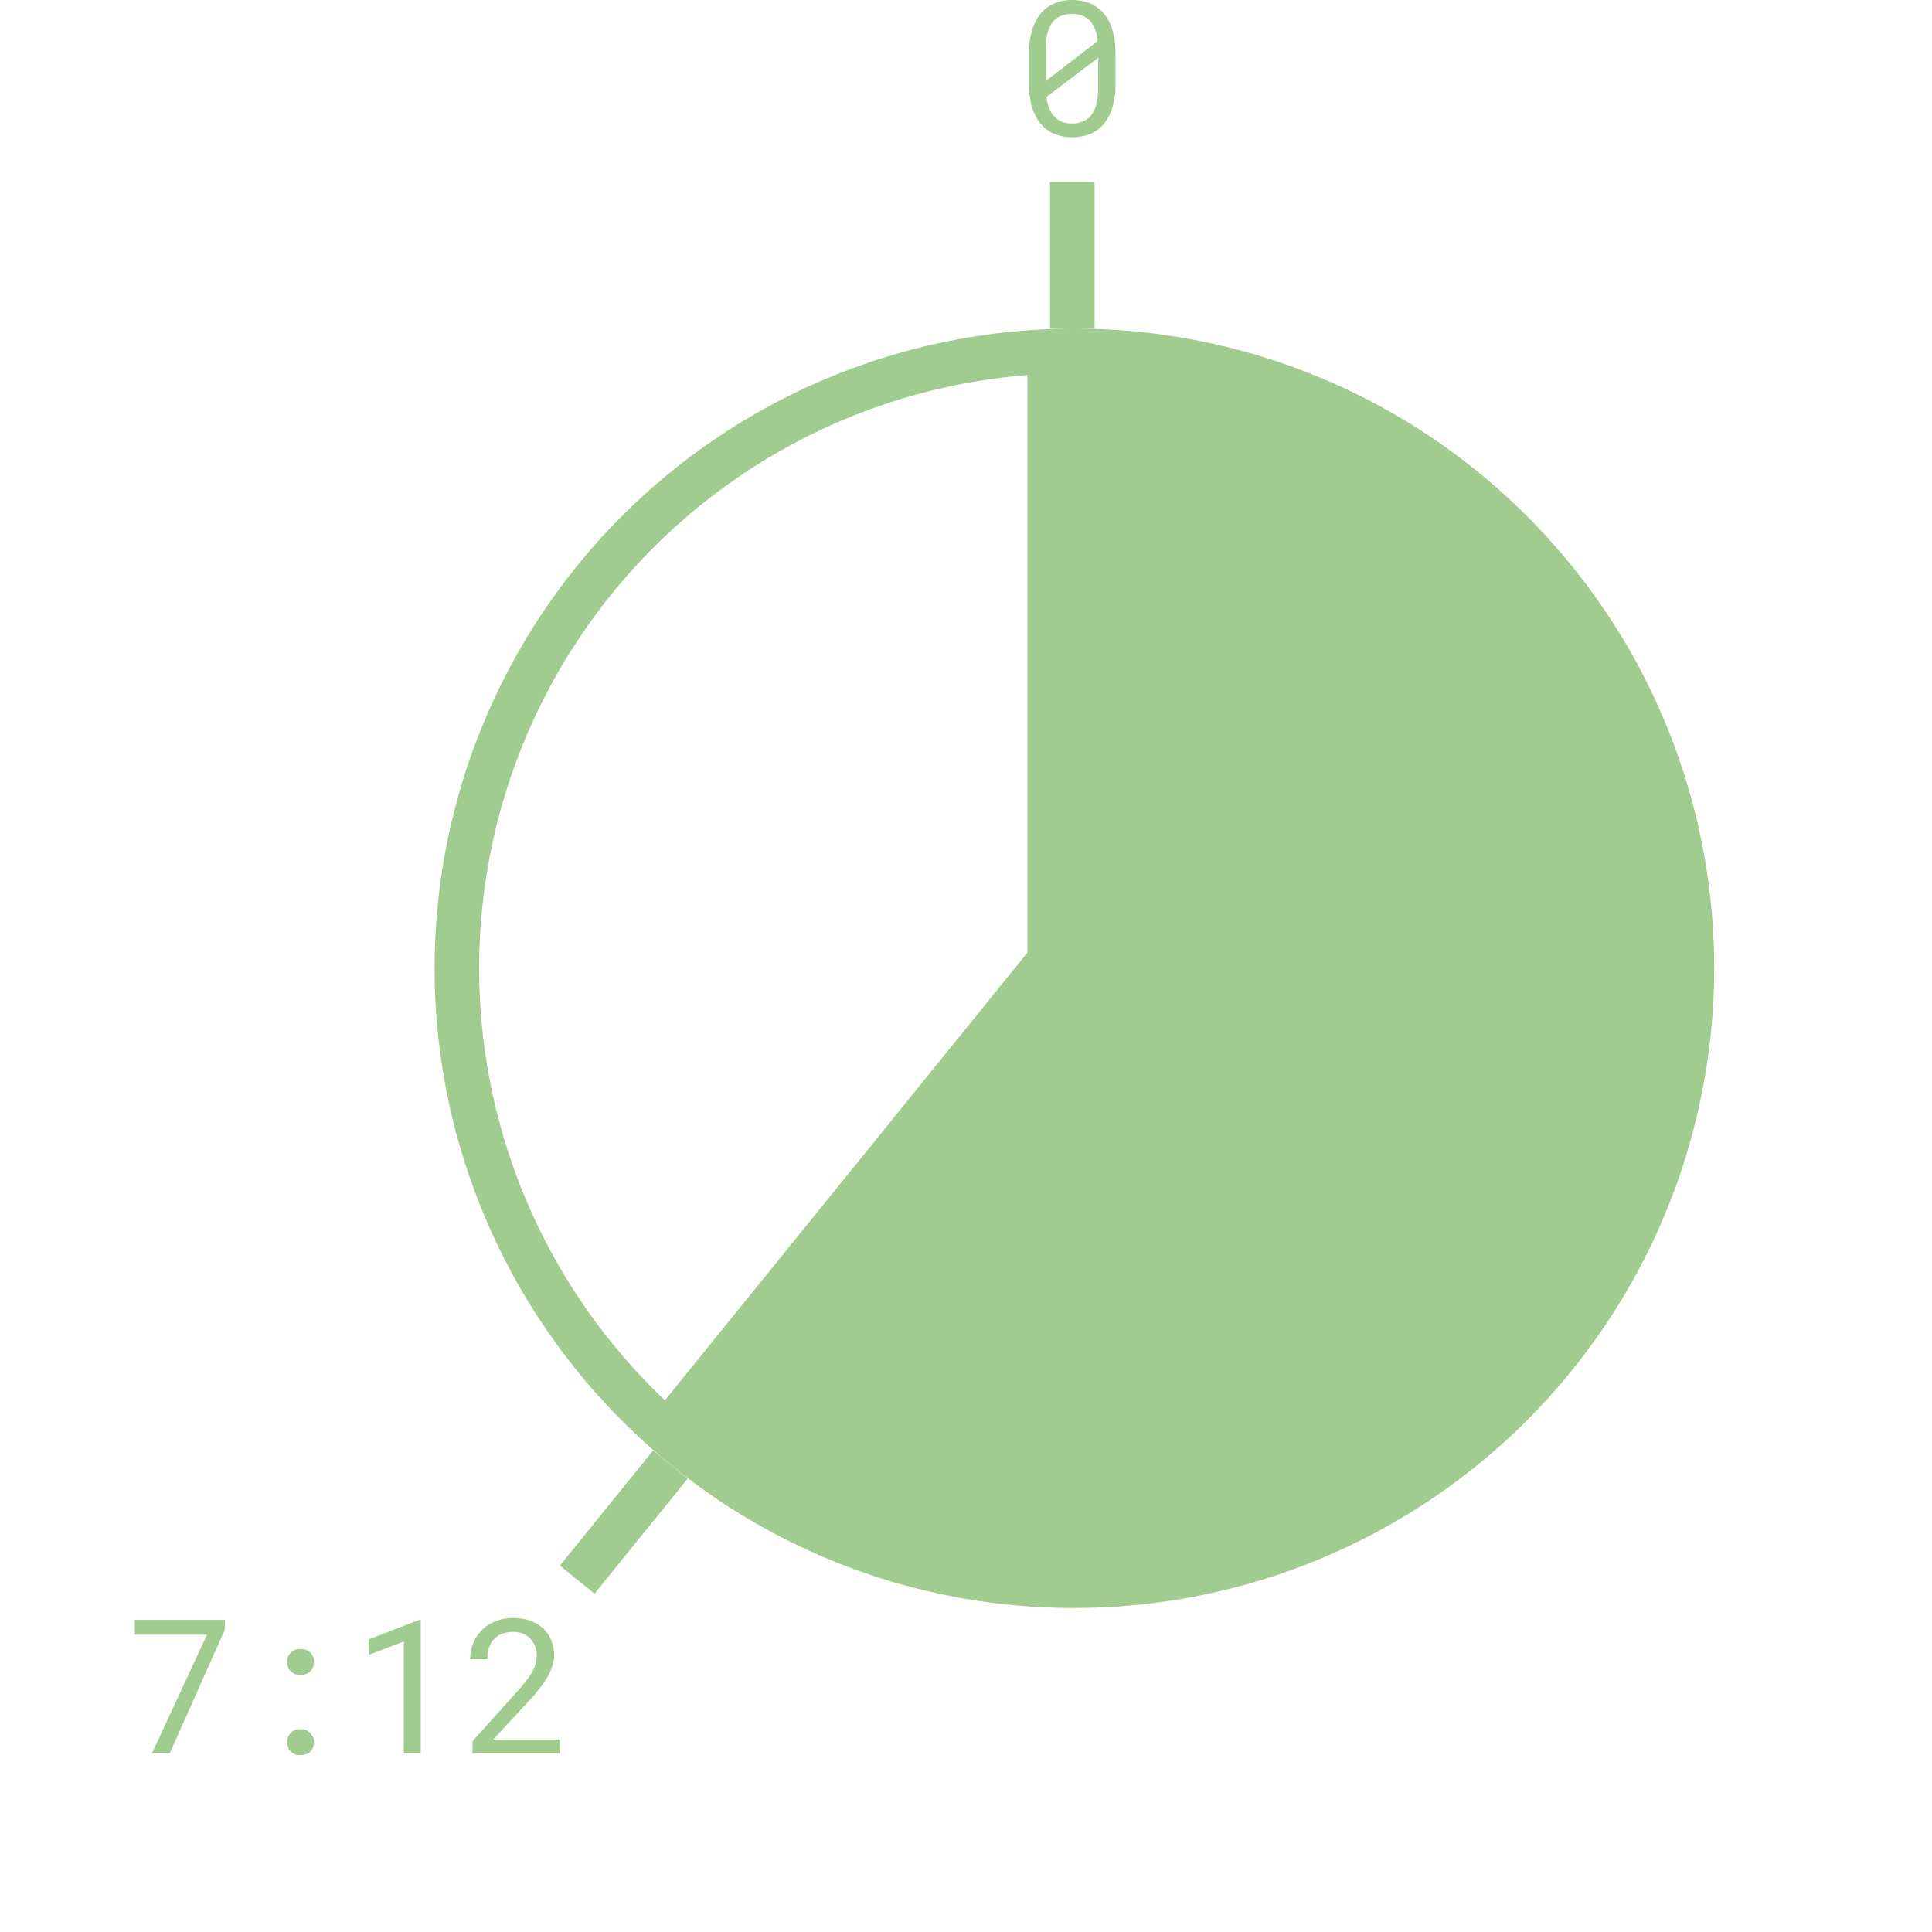 <svg id="Capa_1" data-name="Capa 1" xmlns="http://www.w3.org/2000/svg" viewBox="0 0 268.3 268.3"><defs><style>.cls-1{fill:#a1cc8f;}</style></defs><path class="cls-1" d="M144.49,17.15a5,5,0,0,0,1.9,1.43,6.87,6.87,0,0,0,5.07,0,4.93,4.93,0,0,0,1.87-1.42,6.48,6.48,0,0,0,1.17-2.3,11.07,11.07,0,0,0,.41-3.14V7.37a11.12,11.12,0,0,0-.41-3.14,6.61,6.61,0,0,0-1.17-2.31A5.1,5.1,0,0,0,151.44.49a6.8,6.8,0,0,0-5.07,0,5,5,0,0,0-1.88,1.43,6.63,6.63,0,0,0-1.18,2.31,11.12,11.12,0,0,0-.41,3.14v4.34a11.07,11.07,0,0,0,.41,3.14A6.49,6.49,0,0,0,144.49,17.15Zm8-8.3v3.36a9.12,9.12,0,0,1-.27,2.36,3.78,3.78,0,0,1-.86,1.63,2.77,2.77,0,0,1-1.06.7,3.76,3.76,0,0,1-1.43.25,3.94,3.94,0,0,1-1.37-.23,2.71,2.71,0,0,1-1-.65,3.51,3.51,0,0,1-.77-1.17,6.58,6.58,0,0,1-.41-1.63L152.54,8Zm-7.27,1.74V6.85a9.19,9.19,0,0,1,.26-2.29,4.13,4.13,0,0,1,.8-1.61,2.88,2.88,0,0,1,1.09-.75,3.76,3.76,0,0,1,1.48-.26,4.1,4.1,0,0,1,1.46.24,2.7,2.7,0,0,1,1.06.72,3.54,3.54,0,0,1,.71,1.18,7.18,7.18,0,0,1,.36,1.62l-7.22,5.54Z"/><polygon class="cls-1" points="18.72 227.01 28.75 227.01 21.1 243.49 23.57 243.49 31.24 226.28 31.24 224.95 18.72 224.95 18.72 227.01"/><path class="cls-1" d="M41.73,229a1.76,1.76,0,0,0-1.39.53,2,2,0,0,0-.45,1.29,1.79,1.79,0,0,0,.46,1.25,1.74,1.74,0,0,0,1.38.52,1.83,1.83,0,0,0,1.39-.51,1.77,1.77,0,0,0,.48-1.26,1.84,1.84,0,0,0-.48-1.29A1.74,1.74,0,0,0,41.73,229Z"/><path class="cls-1" d="M41.73,240.14a1.76,1.76,0,0,0-1.39.53,2,2,0,0,0-.45,1.29,1.79,1.79,0,0,0,.46,1.25,1.74,1.74,0,0,0,1.38.52,1.83,1.83,0,0,0,1.39-.51A1.77,1.77,0,0,0,43.6,242a1.84,1.84,0,0,0-.48-1.29A1.74,1.74,0,0,0,41.73,240.14Z"/><polygon class="cls-1" points="51.23 227.65 51.23 229.8 56.08 227.96 56.08 243.49 58.43 243.49 58.43 224.95 58.24 224.95 51.23 227.65"/><path class="cls-1" d="M73.48,236.17c.46-.51.91-1,1.33-1.54a13.14,13.14,0,0,0,1.11-1.56,8.82,8.82,0,0,0,.75-1.59,4.92,4.92,0,0,0,.28-1.64,5.31,5.31,0,0,0-.39-2.05,4.72,4.72,0,0,0-1.11-1.63,5.1,5.1,0,0,0-1.78-1.07,6.71,6.71,0,0,0-2.36-.39,6.57,6.57,0,0,0-2.54.46,5.35,5.35,0,0,0-1.87,1.23,5.18,5.18,0,0,0-1.19,1.82,6,6,0,0,0-.41,2.2h2.37a5.06,5.06,0,0,1,.23-1.56,3,3,0,0,1,1.8-1.95,4.38,4.38,0,0,1,1.61-.27,3.49,3.49,0,0,1,1.37.26,3.31,3.31,0,0,1,1,.71,3.12,3.12,0,0,1,.64,1.05,3.64,3.64,0,0,1,.22,1.29,3.93,3.93,0,0,1-.14,1.09,4.66,4.66,0,0,1-.47,1.11,9,9,0,0,1-.88,1.3c-.36.47-.81,1-1.36,1.61l-6.07,6.74v1.7H77.8v-1.93H68.5Z"/><path class="cls-1" d="M226.09,89.91a89.26,89.26,0,0,0-21.17-24.64,88.66,88.66,0,0,0-55.67-19.63H152V25.28h-6.19V45.64h3.08A88.84,88.84,0,0,0,93.1,203.37h0a89.53,89.53,0,0,0,11.43,7.93,88.46,88.46,0,0,0,44.35,12h.34A88.86,88.86,0,0,0,226.09,89.91Zm-83.41,42.38L92.34,194.46A82.64,82.64,0,0,1,142.68,52.09Z"/><rect class="cls-1" x="76.34" y="208.27" width="20.57" height="6.19" transform="translate(-132.15 145.68) rotate(-51)"/></svg>